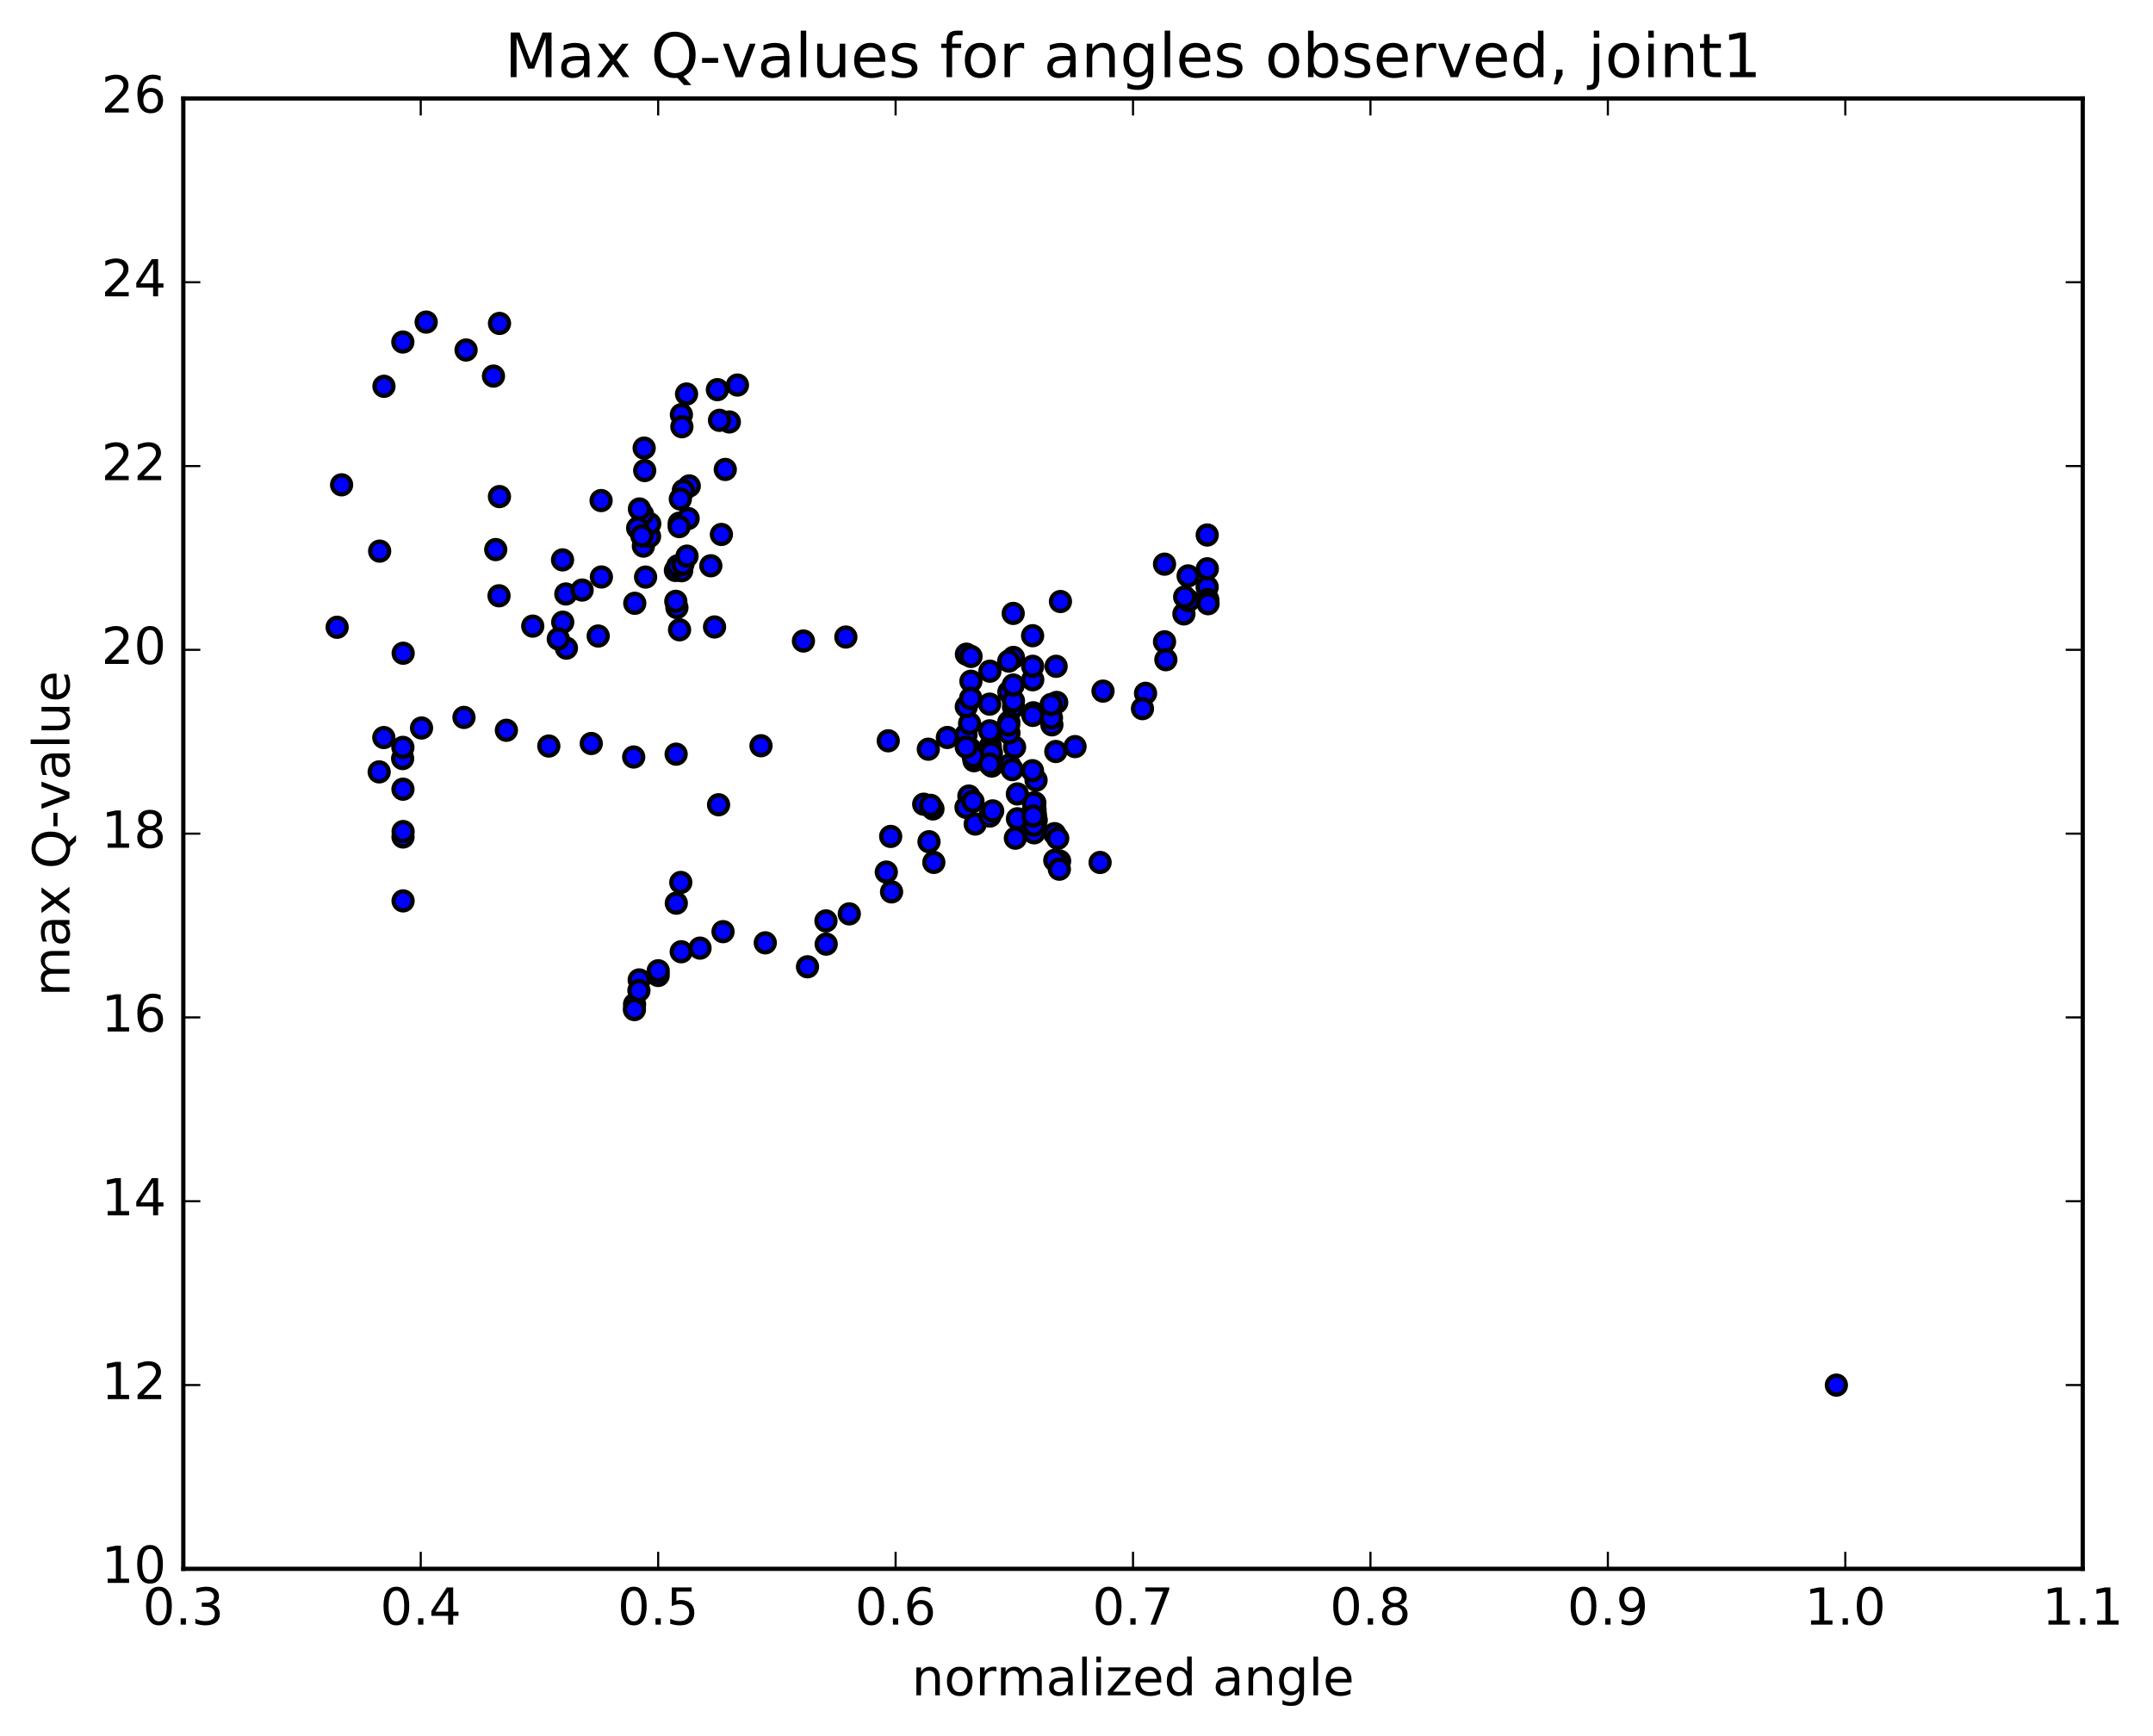 <?xml version="1.0" encoding="utf-8" standalone="no"?>
<!DOCTYPE svg PUBLIC "-//W3C//DTD SVG 1.1//EN"
  "http://www.w3.org/Graphics/SVG/1.1/DTD/svg11.dtd">
<!-- Created with matplotlib (http://matplotlib.org/) -->
<svg height="408pt" version="1.1" viewBox="0 0 506 408" width="506pt" xmlns="http://www.w3.org/2000/svg" xmlns:xlink="http://www.w3.org/1999/xlink">
 <defs>
  <style type="text/css">
*{stroke-linecap:butt;stroke-linejoin:round;stroke-miterlimit:100000;}
  </style>
 </defs>
 <g id="figure_1">
  <g id="patch_1">
   <path d="M 0 408.169 
L 506.226 408.169 
L 506.226 0 
L 0 0 
z
" style="fill:#ffffff;"/>
  </g>
  <g id="axes_1">
   <g id="patch_2">
    <path d="M 43.084 368.742 
L 489.484 368.742 
L 489.484 23.142 
L 43.084 23.142 
z
" style="fill:#ffffff;"/>
   </g>
   <g id="PathCollection_1">
    <defs>
     <path d="M 0 2.236 
C 0.593 2.236 1.162 2 1.581 1.581 
C 2 1.162 2.236 0.593 2.236 0 
C 2.236 -0.593 2 -1.162 1.581 -1.581 
C 1.162 -2 0.593 -2.236 0 -2.236 
C -0.593 -2.236 -1.162 -2 -1.581 -1.581 
C -2 -1.162 -2.236 -0.593 -2.236 0 
C -2.236 0.593 -2 1.162 -1.581 1.581 
C -1.162 2 -0.593 2.236 0 2.236 
z
" id="ma1357daba8" style="stroke:#000000;"/>
    </defs>
    <g clip-path="url(#p629a6ebf24)">
     <use style="fill:#0000ff;stroke:#000000;" x="431.59" xlink:href="#ma1357daba8" y="325.566"/>
     <use style="fill:#0000ff;stroke:#000000;" x="154.685" xlink:href="#ma1357daba8" y="229.276"/>
     <use style="fill:#0000ff;stroke:#000000;" x="154.693" xlink:href="#ma1357daba8" y="228.175"/>
     <use style="fill:#0000ff;stroke:#000000;" x="149.137" xlink:href="#ma1357daba8" y="236.067"/>
     <use style="fill:#0000ff;stroke:#000000;" x="150.226" xlink:href="#ma1357daba8" y="230.326"/>
     <use style="fill:#0000ff;stroke:#000000;" x="149.099" xlink:href="#ma1357daba8" y="237.299"/>
     <use style="fill:#0000ff;stroke:#000000;" x="150.158" xlink:href="#ma1357daba8" y="232.816"/>
     <use style="fill:#0000ff;stroke:#000000;" x="160.102" xlink:href="#ma1357daba8" y="223.702"/>
     <use style="fill:#0000ff;stroke:#000000;" x="164.52" xlink:href="#ma1357daba8" y="222.85"/>
     <use style="fill:#0000ff;stroke:#000000;" x="158.945" xlink:href="#ma1357daba8" y="212.286"/>
     <use style="fill:#0000ff;stroke:#000000;" x="159.998" xlink:href="#ma1357daba8" y="207.413"/>
     <use style="fill:#0000ff;stroke:#000000;" x="169.925" xlink:href="#ma1357daba8" y="218.978"/>
     <use style="fill:#0000ff;stroke:#000000;" x="179.856" xlink:href="#ma1357daba8" y="221.607"/>
     <use style="fill:#0000ff;stroke:#000000;" x="189.779" xlink:href="#ma1357daba8" y="227.238"/>
     <use style="fill:#0000ff;stroke:#000000;" x="194.173" xlink:href="#ma1357daba8" y="221.913"/>
     <use style="fill:#0000ff;stroke:#000000;" x="194.119" xlink:href="#ma1357daba8" y="216.457"/>
     <use style="fill:#0000ff;stroke:#000000;" x="199.602" xlink:href="#ma1357daba8" y="214.799"/>
     <use style="fill:#0000ff;stroke:#000000;" x="209.538" xlink:href="#ma1357daba8" y="209.633"/>
     <use style="fill:#0000ff;stroke:#000000;" x="219.467" xlink:href="#ma1357daba8" y="202.7"/>
     <use style="fill:#0000ff;stroke:#000000;" x="218.334" xlink:href="#ma1357daba8" y="197.844"/>
     <use style="fill:#0000ff;stroke:#000000;" x="208.301" xlink:href="#ma1357daba8" y="204.979"/>
     <use style="fill:#0000ff;stroke:#000000;" x="209.329" xlink:href="#ma1357daba8" y="196.597"/>
     <use style="fill:#0000ff;stroke:#000000;" x="219.264" xlink:href="#ma1357daba8" y="190.132"/>
     <use style="fill:#0000ff;stroke:#000000;" x="229.193" xlink:href="#ma1357daba8" y="193.683"/>
     <use style="fill:#0000ff;stroke:#000000;" x="239.126" xlink:href="#ma1357daba8" y="192.445"/>
     <use style="fill:#0000ff;stroke:#000000;" x="243.533" xlink:href="#ma1357daba8" y="192.766"/>
     <use style="fill:#0000ff;stroke:#000000;" x="249.029" xlink:href="#ma1357daba8" y="202.378"/>
     <use style="fill:#0000ff;stroke:#000000;" x="247.897" xlink:href="#ma1357daba8" y="202.213"/>
     <use style="fill:#0000ff;stroke:#000000;" x="248.969" xlink:href="#ma1357daba8" y="204.297"/>
     <use style="fill:#0000ff;stroke:#000000;" x="247.843" xlink:href="#ma1357daba8" y="195.944"/>
     <use style="fill:#0000ff;stroke:#000000;" x="243.353" xlink:href="#ma1357daba8" y="191.543"/>
     <use style="fill:#0000ff;stroke:#000000;" x="243.301" xlink:href="#ma1357daba8" y="193.511"/>
     <use style="fill:#0000ff;stroke:#000000;" x="243.266" xlink:href="#ma1357daba8" y="190.291"/>
     <use style="fill:#0000ff;stroke:#000000;" x="243.217" xlink:href="#ma1357daba8" y="188.714"/>
     <use style="fill:#0000ff;stroke:#000000;" x="243.165" xlink:href="#ma1357daba8" y="192.693"/>
     <use style="fill:#0000ff;stroke:#000000;" x="243.108" xlink:href="#ma1357daba8" y="192.546"/>
     <use style="fill:#0000ff;stroke:#000000;" x="243.048" xlink:href="#ma1357daba8" y="195.744"/>
     <use style="fill:#0000ff;stroke:#000000;" x="242.988" xlink:href="#ma1357daba8" y="193.953"/>
     <use style="fill:#0000ff;stroke:#000000;" x="242.928" xlink:href="#ma1357daba8" y="190.251"/>
     <use style="fill:#0000ff;stroke:#000000;" x="242.887" xlink:href="#ma1357daba8" y="188.745"/>
     <use style="fill:#0000ff;stroke:#000000;" x="242.83" xlink:href="#ma1357daba8" y="191.812"/>
     <use style="fill:#0000ff;stroke:#000000;" x="237.245" xlink:href="#ma1357daba8" y="179.812"/>
     <use style="fill:#0000ff;stroke:#000000;" x="232.746" xlink:href="#ma1357daba8" y="175.388"/>
     <use style="fill:#0000ff;stroke:#000000;" x="232.693" xlink:href="#ma1357daba8" y="176.478"/>
     <use style="fill:#0000ff;stroke:#000000;" x="232.636" xlink:href="#ma1357daba8" y="191.809"/>
     <use style="fill:#0000ff;stroke:#000000;" x="227.038" xlink:href="#ma1357daba8" y="172.717"/>
     <use style="fill:#0000ff;stroke:#000000;" x="228.067" xlink:href="#ma1357daba8" y="176.077"/>
     <use style="fill:#0000ff;stroke:#000000;" x="239.103" xlink:href="#ma1357daba8" y="186.611"/>
     <use style="fill:#0000ff;stroke:#000000;" x="243.496" xlink:href="#ma1357daba8" y="183.381"/>
     <use style="fill:#0000ff;stroke:#000000;" x="237.904" xlink:href="#ma1357daba8" y="180.904"/>
     <use style="fill:#0000ff;stroke:#000000;" x="227.873" xlink:href="#ma1357daba8" y="170.051"/>
     <use style="fill:#0000ff;stroke:#000000;" x="228.913" xlink:href="#ma1357daba8" y="178.799"/>
     <use style="fill:#0000ff;stroke:#000000;" x="233.303" xlink:href="#ma1357daba8" y="190.597"/>
     <use style="fill:#0000ff;stroke:#000000;" x="227.707" xlink:href="#ma1357daba8" y="187.108"/>
     <use style="fill:#0000ff;stroke:#000000;" x="228.732" xlink:href="#ma1357daba8" y="177.817"/>
     <use style="fill:#0000ff;stroke:#000000;" x="233.129" xlink:href="#ma1357daba8" y="179.771"/>
     <use style="fill:#0000ff;stroke:#000000;" x="233.079" xlink:href="#ma1357daba8" y="180.054"/>
     <use style="fill:#0000ff;stroke:#000000;" x="233.035" xlink:href="#ma1357daba8" y="179.885"/>
     <use style="fill:#0000ff;stroke:#000000;" x="232.994" xlink:href="#ma1357daba8" y="176.996"/>
     <use style="fill:#0000ff;stroke:#000000;" x="232.952" xlink:href="#ma1357daba8" y="171.986"/>
     <use style="fill:#0000ff;stroke:#000000;" x="238.446" xlink:href="#ma1357daba8" y="175.63"/>
     <use style="fill:#0000ff;stroke:#000000;" x="242.85" xlink:href="#ma1357daba8" y="167.535"/>
     <use style="fill:#0000ff;stroke:#000000;" x="248.346" xlink:href="#ma1357daba8" y="165.101"/>
     <use style="fill:#0000ff;stroke:#000000;" x="247.216" xlink:href="#ma1357daba8" y="170.368"/>
     <use style="fill:#0000ff;stroke:#000000;" x="242.742" xlink:href="#ma1357daba8" y="168.148"/>
     <use style="fill:#0000ff;stroke:#000000;" x="242.716" xlink:href="#ma1357daba8" y="159.771"/>
     <use style="fill:#0000ff;stroke:#000000;" x="242.698" xlink:href="#ma1357daba8" y="156.611"/>
     <use style="fill:#0000ff;stroke:#000000;" x="242.684" xlink:href="#ma1357daba8" y="149.42"/>
     <use style="fill:#0000ff;stroke:#000000;" x="248.213" xlink:href="#ma1357daba8" y="156.613"/>
     <use style="fill:#0000ff;stroke:#000000;" x="252.66" xlink:href="#ma1357daba8" y="175.483"/>
     <use style="fill:#0000ff;stroke:#000000;" x="247.119" xlink:href="#ma1357daba8" y="168.758"/>
     <use style="fill:#0000ff;stroke:#000000;" x="237.124" xlink:href="#ma1357daba8" y="172.27"/>
     <use style="fill:#0000ff;stroke:#000000;" x="227.131" xlink:href="#ma1357daba8" y="153.762"/>
     <use style="fill:#0000ff;stroke:#000000;" x="228.213" xlink:href="#ma1357daba8" y="154.288"/>
     <use style="fill:#0000ff;stroke:#000000;" x="238.201" xlink:href="#ma1357daba8" y="166.203"/>
     <use style="fill:#0000ff;stroke:#000000;" x="242.652" xlink:href="#ma1357daba8" y="181.146"/>
     <use style="fill:#0000ff;stroke:#000000;" x="237.11" xlink:href="#ma1357daba8" y="162.654"/>
     <use style="fill:#0000ff;stroke:#000000;" x="232.647" xlink:href="#ma1357daba8" y="157.757"/>
     <use style="fill:#0000ff;stroke:#000000;" x="238.182" xlink:href="#ma1357daba8" y="164.759"/>
     <use style="fill:#0000ff;stroke:#000000;" x="237.093" xlink:href="#ma1357daba8" y="169.713"/>
     <use style="fill:#0000ff;stroke:#000000;" x="227.102" xlink:href="#ma1357daba8" y="166.09"/>
     <use style="fill:#0000ff;stroke:#000000;" x="222.652" xlink:href="#ma1357daba8" y="173.341"/>
     <use style="fill:#0000ff;stroke:#000000;" x="228.186" xlink:href="#ma1357daba8" y="160.118"/>
     <use style="fill:#0000ff;stroke:#000000;" x="238.178" xlink:href="#ma1357daba8" y="154.524"/>
     <use style="fill:#0000ff;stroke:#000000;" x="237.082" xlink:href="#ma1357daba8" y="155.387"/>
     <use style="fill:#0000ff;stroke:#000000;" x="227.087" xlink:href="#ma1357daba8" y="175.592"/>
     <use style="fill:#0000ff;stroke:#000000;" x="217.09" xlink:href="#ma1357daba8" y="189.024"/>
     <use style="fill:#0000ff;stroke:#000000;" x="218.173" xlink:href="#ma1357daba8" y="176.094"/>
     <use style="fill:#0000ff;stroke:#000000;" x="228.163" xlink:href="#ma1357daba8" y="164.158"/>
     <use style="fill:#0000ff;stroke:#000000;" x="238.145" xlink:href="#ma1357daba8" y="161.009"/>
     <use style="fill:#0000ff;stroke:#000000;" x="248.141" xlink:href="#ma1357daba8" y="176.637"/>
     <use style="fill:#0000ff;stroke:#000000;" x="247.045" xlink:href="#ma1357daba8" y="165.578"/>
     <use style="fill:#0000ff;stroke:#000000;" x="237.048" xlink:href="#ma1357daba8" y="170.414"/>
     <use style="fill:#0000ff;stroke:#000000;" x="232.591" xlink:href="#ma1357daba8" y="165.504"/>
     <use style="fill:#0000ff;stroke:#000000;" x="232.585" xlink:href="#ma1357daba8" y="171.778"/>
     <use style="fill:#0000ff;stroke:#000000;" x="232.583" xlink:href="#ma1357daba8" y="179.567"/>
     <use style="fill:#0000ff;stroke:#000000;" x="227.037" xlink:href="#ma1357daba8" y="189.761"/>
     <use style="fill:#0000ff;stroke:#000000;" x="228.129" xlink:href="#ma1357daba8" y="164.156"/>
     <use style="fill:#0000ff;stroke:#000000;" x="238.125" xlink:href="#ma1357daba8" y="144.18"/>
     <use style="fill:#0000ff;stroke:#000000;" x="249.229" xlink:href="#ma1357daba8" y="141.385"/>
     <use style="fill:#0000ff;stroke:#000000;" x="259.231" xlink:href="#ma1357daba8" y="162.444"/>
     <use style="fill:#0000ff;stroke:#000000;" x="269.226" xlink:href="#ma1357daba8" y="162.958"/>
     <use style="fill:#0000ff;stroke:#000000;" x="273.691" xlink:href="#ma1357daba8" y="150.851"/>
     <use style="fill:#0000ff;stroke:#000000;" x="273.691" xlink:href="#ma1357daba8" y="132.604"/>
     <use style="fill:#0000ff;stroke:#000000;" x="279.236" xlink:href="#ma1357daba8" y="135.362"/>
     <use style="fill:#0000ff;stroke:#000000;" x="283.705" xlink:href="#ma1357daba8" y="137.978"/>
     <use style="fill:#0000ff;stroke:#000000;" x="283.721" xlink:href="#ma1357daba8" y="125.751"/>
     <use style="fill:#0000ff;stroke:#000000;" x="283.744" xlink:href="#ma1357daba8" y="133.694"/>
     <use style="fill:#0000ff;stroke:#000000;" x="278.24" xlink:href="#ma1357daba8" y="144.296"/>
     <use style="fill:#0000ff;stroke:#000000;" x="279.353" xlink:href="#ma1357daba8" y="141.163"/>
     <use style="fill:#0000ff;stroke:#000000;" x="283.846" xlink:href="#ma1357daba8" y="140.919"/>
     <use style="fill:#0000ff;stroke:#000000;" x="283.879" xlink:href="#ma1357daba8" y="141.596"/>
     <use style="fill:#0000ff;stroke:#000000;" x="283.917" xlink:href="#ma1357daba8" y="141.894"/>
     <use style="fill:#0000ff;stroke:#000000;" x="278.422" xlink:href="#ma1357daba8" y="140.311"/>
     <use style="fill:#0000ff;stroke:#000000;" x="274.003" xlink:href="#ma1357daba8" y="155.058"/>
     <use style="fill:#0000ff;stroke:#000000;" x="268.507" xlink:href="#ma1357daba8" y="166.561"/>
     <use style="fill:#0000ff;stroke:#000000;" x="258.546" xlink:href="#ma1357daba8" y="202.718"/>
     <use style="fill:#0000ff;stroke:#000000;" x="248.589" xlink:href="#ma1357daba8" y="197.052"/>
     <use style="fill:#0000ff;stroke:#000000;" x="238.635" xlink:href="#ma1357daba8" y="197.004"/>
     <use style="fill:#0000ff;stroke:#000000;" x="228.675" xlink:href="#ma1357daba8" y="188.356"/>
     <use style="fill:#0000ff;stroke:#000000;" x="218.721" xlink:href="#ma1357daba8" y="189.297"/>
     <use style="fill:#0000ff;stroke:#000000;" x="208.758" xlink:href="#ma1357daba8" y="174.119"/>
     <use style="fill:#0000ff;stroke:#000000;" x="198.793" xlink:href="#ma1357daba8" y="149.731"/>
     <use style="fill:#0000ff;stroke:#000000;" x="188.825" xlink:href="#ma1357daba8" y="150.666"/>
     <use style="fill:#0000ff;stroke:#000000;" x="178.852" xlink:href="#ma1357daba8" y="175.283"/>
     <use style="fill:#0000ff;stroke:#000000;" x="168.879" xlink:href="#ma1357daba8" y="189.153"/>
     <use style="fill:#0000ff;stroke:#000000;" x="158.905" xlink:href="#ma1357daba8" y="177.263"/>
     <use style="fill:#0000ff;stroke:#000000;" x="148.932" xlink:href="#ma1357daba8" y="177.929"/>
     <use style="fill:#0000ff;stroke:#000000;" x="138.958" xlink:href="#ma1357daba8" y="174.755"/>
     <use style="fill:#0000ff;stroke:#000000;" x="128.982" xlink:href="#ma1357daba8" y="175.354"/>
     <use style="fill:#0000ff;stroke:#000000;" x="119.013" xlink:href="#ma1357daba8" y="171.649"/>
     <use style="fill:#0000ff;stroke:#000000;" x="109.046" xlink:href="#ma1357daba8" y="168.624"/>
     <use style="fill:#0000ff;stroke:#000000;" x="99.07" xlink:href="#ma1357daba8" y="171.111"/>
     <use style="fill:#0000ff;stroke:#000000;" x="94.628" xlink:href="#ma1357daba8" y="178.295"/>
     <use style="fill:#0000ff;stroke:#000000;" x="89.117" xlink:href="#ma1357daba8" y="181.428"/>
     <use style="fill:#0000ff;stroke:#000000;" x="90.208" xlink:href="#ma1357daba8" y="173.359"/>
     <use style="fill:#0000ff;stroke:#000000;" x="94.685" xlink:href="#ma1357daba8" y="175.67"/>
     <use style="fill:#0000ff;stroke:#000000;" x="94.704" xlink:href="#ma1357daba8" y="185.496"/>
     <use style="fill:#0000ff;stroke:#000000;" x="94.718" xlink:href="#ma1357daba8" y="196.726"/>
     <use style="fill:#0000ff;stroke:#000000;" x="94.732" xlink:href="#ma1357daba8" y="211.749"/>
     <use style="fill:#0000ff;stroke:#000000;" x="94.742" xlink:href="#ma1357daba8" y="195.456"/>
     <use style="fill:#0000ff;stroke:#000000;" x="94.753" xlink:href="#ma1357daba8" y="153.538"/>
     <use style="fill:#0000ff;stroke:#000000;" x="89.226" xlink:href="#ma1357daba8" y="129.539"/>
     <use style="fill:#0000ff;stroke:#000000;" x="79.234" xlink:href="#ma1357daba8" y="147.436"/>
     <use style="fill:#0000ff;stroke:#000000;" x="80.282" xlink:href="#ma1357daba8" y="113.953"/>
     <use style="fill:#0000ff;stroke:#000000;" x="90.241" xlink:href="#ma1357daba8" y="90.798"/>
     <use style="fill:#0000ff;stroke:#000000;" x="94.677" xlink:href="#ma1357daba8" y="80.391"/>
     <use style="fill:#0000ff;stroke:#000000;" x="100.162" xlink:href="#ma1357daba8" y="75.706"/>
     <use style="fill:#0000ff;stroke:#000000;" x="109.538" xlink:href="#ma1357daba8" y="82.268"/>
     <use style="fill:#0000ff;stroke:#000000;" x="117.393" xlink:href="#ma1357daba8" y="76.019"/>
     <use style="fill:#0000ff;stroke:#000000;" x="115.977" xlink:href="#ma1357daba8" y="88.398"/>
     <use style="fill:#0000ff;stroke:#000000;" x="117.38" xlink:href="#ma1357daba8" y="116.721"/>
     <use style="fill:#0000ff;stroke:#000000;" x="116.507" xlink:href="#ma1357daba8" y="129.175"/>
     <use style="fill:#0000ff;stroke:#000000;" x="117.283" xlink:href="#ma1357daba8" y="140.035"/>
     <use style="fill:#0000ff;stroke:#000000;" x="125.208" xlink:href="#ma1357daba8" y="147.168"/>
     <use style="fill:#0000ff;stroke:#000000;" x="132.984" xlink:href="#ma1357daba8" y="139.615"/>
     <use style="fill:#0000ff;stroke:#000000;" x="132.254" xlink:href="#ma1357daba8" y="146.243"/>
     <use style="fill:#0000ff;stroke:#000000;" x="133.116" xlink:href="#ma1357daba8" y="152.339"/>
     <use style="fill:#0000ff;stroke:#000000;" x="140.588" xlink:href="#ma1357daba8" y="149.493"/>
     <use style="fill:#0000ff;stroke:#000000;" x="149.185" xlink:href="#ma1357daba8" y="141.799"/>
     <use style="fill:#0000ff;stroke:#000000;" x="159.085" xlink:href="#ma1357daba8" y="142.811"/>
     <use style="fill:#0000ff;stroke:#000000;" x="158.83" xlink:href="#ma1357daba8" y="141.339"/>
     <use style="fill:#0000ff;stroke:#000000;" x="159.708" xlink:href="#ma1357daba8" y="148.029"/>
     <use style="fill:#0000ff;stroke:#000000;" x="167.934" xlink:href="#ma1357daba8" y="147.365"/>
     <use style="fill:#0000ff;stroke:#000000;" x="167.059" xlink:href="#ma1357daba8" y="132.982"/>
     <use style="fill:#0000ff;stroke:#000000;" x="158.736" xlink:href="#ma1357daba8" y="134.078"/>
     <use style="fill:#0000ff;stroke:#000000;" x="160.201" xlink:href="#ma1357daba8" y="134.143"/>
     <use style="fill:#0000ff;stroke:#000000;" x="159.283" xlink:href="#ma1357daba8" y="132.993"/>
     <use style="fill:#0000ff;stroke:#000000;" x="160.504" xlink:href="#ma1357daba8" y="132.603"/>
     <use style="fill:#0000ff;stroke:#000000;" x="159.64" xlink:href="#ma1357daba8" y="122.969"/>
     <use style="fill:#0000ff;stroke:#000000;" x="151.212" xlink:href="#ma1357daba8" y="128.358"/>
     <use style="fill:#0000ff;stroke:#000000;" x="152.654" xlink:href="#ma1357daba8" y="126.072"/>
     <use style="fill:#0000ff;stroke:#000000;" x="161.992" xlink:href="#ma1357daba8" y="114.215"/>
     <use style="fill:#0000ff;stroke:#000000;" x="171.411" xlink:href="#ma1357daba8" y="99.177"/>
     <use style="fill:#0000ff;stroke:#000000;" x="170.455" xlink:href="#ma1357daba8" y="110.341"/>
     <use style="fill:#0000ff;stroke:#000000;" x="161.462" xlink:href="#ma1357daba8" y="130.714"/>
     <use style="fill:#0000ff;stroke:#000000;" x="151.728" xlink:href="#ma1357daba8" y="135.638"/>
     <use style="fill:#0000ff;stroke:#000000;" x="152.704" xlink:href="#ma1357daba8" y="123.1"/>
     <use style="fill:#0000ff;stroke:#000000;" x="161.722" xlink:href="#ma1357daba8" y="121.879"/>
     <use style="fill:#0000ff;stroke:#000000;" x="160.594" xlink:href="#ma1357daba8" y="115.299"/>
     <use style="fill:#0000ff;stroke:#000000;" x="150.997" xlink:href="#ma1357daba8" y="120.885"/>
     <use style="fill:#0000ff;stroke:#000000;" x="151.516" xlink:href="#ma1357daba8" y="110.601"/>
     <use style="fill:#0000ff;stroke:#000000;" x="149.866" xlink:href="#ma1357daba8" y="124.117"/>
     <use style="fill:#0000ff;stroke:#000000;" x="150.854" xlink:href="#ma1357daba8" y="125.962"/>
     <use style="fill:#0000ff;stroke:#000000;" x="159.893" xlink:href="#ma1357daba8" y="117.29"/>
     <use style="fill:#0000ff;stroke:#000000;" x="169.1" xlink:href="#ma1357daba8" y="98.794"/>
     <use style="fill:#0000ff;stroke:#000000;" x="173.314" xlink:href="#ma1357daba8" y="90.501"/>
     <use style="fill:#0000ff;stroke:#000000;" x="168.604" xlink:href="#ma1357daba8" y="91.586"/>
     <use style="fill:#0000ff;stroke:#000000;" x="160.143" xlink:href="#ma1357daba8" y="97.457"/>
     <use style="fill:#0000ff;stroke:#000000;" x="161.353" xlink:href="#ma1357daba8" y="92.615"/>
     <use style="fill:#0000ff;stroke:#000000;" x="160.26" xlink:href="#ma1357daba8" y="100.294"/>
     <use style="fill:#0000ff;stroke:#000000;" x="151.391" xlink:href="#ma1357daba8" y="105.322"/>
     <use style="fill:#0000ff;stroke:#000000;" x="141.342" xlink:href="#ma1357daba8" y="135.616"/>
     <use style="fill:#0000ff;stroke:#000000;" x="136.814" xlink:href="#ma1357daba8" y="138.688"/>
     <use style="fill:#0000ff;stroke:#000000;" x="131.209" xlink:href="#ma1357daba8" y="150.174"/>
     <use style="fill:#0000ff;stroke:#000000;" x="132.209" xlink:href="#ma1357daba8" y="131.599"/>
     <use style="fill:#0000ff;stroke:#000000;" x="141.271" xlink:href="#ma1357daba8" y="117.654"/>
     <use style="fill:#0000ff;stroke:#000000;" x="150.278" xlink:href="#ma1357daba8" y="119.63"/>
     <use style="fill:#0000ff;stroke:#000000;" x="159.628" xlink:href="#ma1357daba8" y="123.77"/>
     <use style="fill:#0000ff;stroke:#000000;" x="169.543" xlink:href="#ma1357daba8" y="125.62"/>
    </g>
   </g>
   <g id="patch_3">
    <path d="M 489.484 368.742 
L 489.484 23.142 
" style="fill:none;stroke:#000000;stroke-linecap:square;stroke-linejoin:miter;"/>
   </g>
   <g id="patch_4">
    <path d="M 43.084 368.742 
L 43.084 23.142 
" style="fill:none;stroke:#000000;stroke-linecap:square;stroke-linejoin:miter;"/>
   </g>
   <g id="patch_5">
    <path d="M 43.084 368.742 
L 489.484 368.742 
" style="fill:none;stroke:#000000;stroke-linecap:square;stroke-linejoin:miter;"/>
   </g>
   <g id="patch_6">
    <path d="M 43.084 23.142 
L 489.484 23.142 
" style="fill:none;stroke:#000000;stroke-linecap:square;stroke-linejoin:miter;"/>
   </g>
   <g id="matplotlib.axis_1">
    <g id="xtick_1">
     <g id="line2d_1">
      <defs>
       <path d="M 0 0 
L 0 -4 
" id="m1e41968841" style="stroke:#000000;stroke-width:0.5;"/>
      </defs>
      <g>
       <use style="stroke:#000000;stroke-width:0.5;" x="43.084" xlink:href="#m1e41968841" y="368.742"/>
      </g>
     </g>
     <g id="line2d_2">
      <defs>
       <path d="M 0 0 
L 0 4 
" id="mb5c44918c2" style="stroke:#000000;stroke-width:0.5;"/>
      </defs>
      <g>
       <use style="stroke:#000000;stroke-width:0.5;" x="43.084" xlink:href="#mb5c44918c2" y="23.142"/>
      </g>
     </g>
     <g id="text_1">
      <!-- 0.3 -->
      <defs>
       <path d="M 10.688 12.406 
L 21 12.406 
L 21 0 
L 10.688 0 
z
" id="BitstreamVeraSans-Roman-2e"/>
       <path d="M 31.781 66.406 
Q 24.172 66.406 20.328 58.906 
Q 16.5 51.422 16.5 36.375 
Q 16.5 21.391 20.328 13.891 
Q 24.172 6.391 31.781 6.391 
Q 39.453 6.391 43.281 13.891 
Q 47.125 21.391 47.125 36.375 
Q 47.125 51.422 43.281 58.906 
Q 39.453 66.406 31.781 66.406 
M 31.781 74.219 
Q 44.047 74.219 50.516 64.516 
Q 56.984 54.828 56.984 36.375 
Q 56.984 17.969 50.516 8.266 
Q 44.047 -1.422 31.781 -1.422 
Q 19.531 -1.422 13.062 8.266 
Q 6.594 17.969 6.594 36.375 
Q 6.594 54.828 13.062 64.516 
Q 19.531 74.219 31.781 74.219 
" id="BitstreamVeraSans-Roman-30"/>
       <path d="M 40.578 39.312 
Q 47.656 37.797 51.625 33 
Q 55.609 28.219 55.609 21.188 
Q 55.609 10.406 48.188 4.484 
Q 40.766 -1.422 27.094 -1.422 
Q 22.516 -1.422 17.656 -0.516 
Q 12.797 0.391 7.625 2.203 
L 7.625 11.719 
Q 11.719 9.328 16.594 8.109 
Q 21.484 6.891 26.812 6.891 
Q 36.078 6.891 40.938 10.547 
Q 45.797 14.203 45.797 21.188 
Q 45.797 27.641 41.281 31.266 
Q 36.766 34.906 28.719 34.906 
L 20.219 34.906 
L 20.219 43.016 
L 29.109 43.016 
Q 36.375 43.016 40.234 45.922 
Q 44.094 48.828 44.094 54.297 
Q 44.094 59.906 40.109 62.906 
Q 36.141 65.922 28.719 65.922 
Q 24.656 65.922 20.016 65.031 
Q 15.375 64.156 9.812 62.312 
L 9.812 71.094 
Q 15.438 72.656 20.344 73.438 
Q 25.25 74.219 29.594 74.219 
Q 40.828 74.219 47.359 69.109 
Q 53.906 64.016 53.906 55.328 
Q 53.906 49.266 50.438 45.094 
Q 46.969 40.922 40.578 39.312 
" id="BitstreamVeraSans-Roman-33"/>
      </defs>
      <g transform="translate(33.542 381.86)scale(0.12 -0.12)">
       <use xlink:href="#BitstreamVeraSans-Roman-30"/>
       <use x="63.623" xlink:href="#BitstreamVeraSans-Roman-2e"/>
       <use x="95.41" xlink:href="#BitstreamVeraSans-Roman-33"/>
      </g>
     </g>
    </g>
    <g id="xtick_2">
     <g id="line2d_3">
      <g>
       <use style="stroke:#000000;stroke-width:0.5;" x="98.884" xlink:href="#m1e41968841" y="368.742"/>
      </g>
     </g>
     <g id="line2d_4">
      <g>
       <use style="stroke:#000000;stroke-width:0.5;" x="98.884" xlink:href="#mb5c44918c2" y="23.142"/>
      </g>
     </g>
     <g id="text_2">
      <!-- 0.4 -->
      <defs>
       <path d="M 37.797 64.312 
L 12.891 25.391 
L 37.797 25.391 
z
M 35.203 72.906 
L 47.609 72.906 
L 47.609 25.391 
L 58.016 25.391 
L 58.016 17.188 
L 47.609 17.188 
L 47.609 0 
L 37.797 0 
L 37.797 17.188 
L 4.891 17.188 
L 4.891 26.703 
z
" id="BitstreamVeraSans-Roman-34"/>
      </defs>
      <g transform="translate(89.342 381.86)scale(0.12 -0.12)">
       <use xlink:href="#BitstreamVeraSans-Roman-30"/>
       <use x="63.623" xlink:href="#BitstreamVeraSans-Roman-2e"/>
       <use x="95.41" xlink:href="#BitstreamVeraSans-Roman-34"/>
      </g>
     </g>
    </g>
    <g id="xtick_3">
     <g id="line2d_5">
      <g>
       <use style="stroke:#000000;stroke-width:0.5;" x="154.684" xlink:href="#m1e41968841" y="368.742"/>
      </g>
     </g>
     <g id="line2d_6">
      <g>
       <use style="stroke:#000000;stroke-width:0.5;" x="154.684" xlink:href="#mb5c44918c2" y="23.142"/>
      </g>
     </g>
     <g id="text_3">
      <!-- 0.5 -->
      <defs>
       <path d="M 10.797 72.906 
L 49.516 72.906 
L 49.516 64.594 
L 19.828 64.594 
L 19.828 46.734 
Q 21.969 47.469 24.109 47.828 
Q 26.266 48.188 28.422 48.188 
Q 40.625 48.188 47.75 41.5 
Q 54.891 34.812 54.891 23.391 
Q 54.891 11.625 47.562 5.094 
Q 40.234 -1.422 26.906 -1.422 
Q 22.312 -1.422 17.547 -0.641 
Q 12.797 0.141 7.719 1.703 
L 7.719 11.625 
Q 12.109 9.234 16.797 8.062 
Q 21.484 6.891 26.703 6.891 
Q 35.156 6.891 40.078 11.328 
Q 45.016 15.766 45.016 23.391 
Q 45.016 31 40.078 35.438 
Q 35.156 39.891 26.703 39.891 
Q 22.75 39.891 18.812 39.016 
Q 14.891 38.141 10.797 36.281 
z
" id="BitstreamVeraSans-Roman-35"/>
      </defs>
      <g transform="translate(145.142 381.86)scale(0.12 -0.12)">
       <use xlink:href="#BitstreamVeraSans-Roman-30"/>
       <use x="63.623" xlink:href="#BitstreamVeraSans-Roman-2e"/>
       <use x="95.41" xlink:href="#BitstreamVeraSans-Roman-35"/>
      </g>
     </g>
    </g>
    <g id="xtick_4">
     <g id="line2d_7">
      <g>
       <use style="stroke:#000000;stroke-width:0.5;" x="210.484" xlink:href="#m1e41968841" y="368.742"/>
      </g>
     </g>
     <g id="line2d_8">
      <g>
       <use style="stroke:#000000;stroke-width:0.5;" x="210.484" xlink:href="#mb5c44918c2" y="23.142"/>
      </g>
     </g>
     <g id="text_4">
      <!-- 0.6 -->
      <defs>
       <path d="M 33.016 40.375 
Q 26.375 40.375 22.484 35.828 
Q 18.609 31.297 18.609 23.391 
Q 18.609 15.531 22.484 10.953 
Q 26.375 6.391 33.016 6.391 
Q 39.656 6.391 43.531 10.953 
Q 47.406 15.531 47.406 23.391 
Q 47.406 31.297 43.531 35.828 
Q 39.656 40.375 33.016 40.375 
M 52.594 71.297 
L 52.594 62.312 
Q 48.875 64.062 45.094 64.984 
Q 41.312 65.922 37.594 65.922 
Q 27.828 65.922 22.672 59.328 
Q 17.531 52.734 16.797 39.406 
Q 19.672 43.656 24.016 45.922 
Q 28.375 48.188 33.594 48.188 
Q 44.578 48.188 50.953 41.516 
Q 57.328 34.859 57.328 23.391 
Q 57.328 12.156 50.688 5.359 
Q 44.047 -1.422 33.016 -1.422 
Q 20.359 -1.422 13.672 8.266 
Q 6.984 17.969 6.984 36.375 
Q 6.984 53.656 15.188 63.938 
Q 23.391 74.219 37.203 74.219 
Q 40.922 74.219 44.703 73.484 
Q 48.484 72.75 52.594 71.297 
" id="BitstreamVeraSans-Roman-36"/>
      </defs>
      <g transform="translate(200.942 381.86)scale(0.12 -0.12)">
       <use xlink:href="#BitstreamVeraSans-Roman-30"/>
       <use x="63.623" xlink:href="#BitstreamVeraSans-Roman-2e"/>
       <use x="95.41" xlink:href="#BitstreamVeraSans-Roman-36"/>
      </g>
     </g>
    </g>
    <g id="xtick_5">
     <g id="line2d_9">
      <g>
       <use style="stroke:#000000;stroke-width:0.5;" x="266.284" xlink:href="#m1e41968841" y="368.742"/>
      </g>
     </g>
     <g id="line2d_10">
      <g>
       <use style="stroke:#000000;stroke-width:0.5;" x="266.284" xlink:href="#mb5c44918c2" y="23.142"/>
      </g>
     </g>
     <g id="text_5">
      <!-- 0.7 -->
      <defs>
       <path d="M 8.203 72.906 
L 55.078 72.906 
L 55.078 68.703 
L 28.609 0 
L 18.312 0 
L 43.219 64.594 
L 8.203 64.594 
z
" id="BitstreamVeraSans-Roman-37"/>
      </defs>
      <g transform="translate(256.742 381.86)scale(0.12 -0.12)">
       <use xlink:href="#BitstreamVeraSans-Roman-30"/>
       <use x="63.623" xlink:href="#BitstreamVeraSans-Roman-2e"/>
       <use x="95.41" xlink:href="#BitstreamVeraSans-Roman-37"/>
      </g>
     </g>
    </g>
    <g id="xtick_6">
     <g id="line2d_11">
      <g>
       <use style="stroke:#000000;stroke-width:0.5;" x="322.084" xlink:href="#m1e41968841" y="368.742"/>
      </g>
     </g>
     <g id="line2d_12">
      <g>
       <use style="stroke:#000000;stroke-width:0.5;" x="322.084" xlink:href="#mb5c44918c2" y="23.142"/>
      </g>
     </g>
     <g id="text_6">
      <!-- 0.8 -->
      <defs>
       <path d="M 31.781 34.625 
Q 24.75 34.625 20.719 30.859 
Q 16.703 27.094 16.703 20.516 
Q 16.703 13.922 20.719 10.156 
Q 24.75 6.391 31.781 6.391 
Q 38.812 6.391 42.859 10.172 
Q 46.922 13.969 46.922 20.516 
Q 46.922 27.094 42.891 30.859 
Q 38.875 34.625 31.781 34.625 
M 21.922 38.812 
Q 15.578 40.375 12.031 44.719 
Q 8.5 49.078 8.5 55.328 
Q 8.5 64.062 14.719 69.141 
Q 20.953 74.219 31.781 74.219 
Q 42.672 74.219 48.875 69.141 
Q 55.078 64.062 55.078 55.328 
Q 55.078 49.078 51.531 44.719 
Q 48 40.375 41.703 38.812 
Q 48.828 37.156 52.797 32.312 
Q 56.781 27.484 56.781 20.516 
Q 56.781 9.906 50.312 4.234 
Q 43.844 -1.422 31.781 -1.422 
Q 19.734 -1.422 13.25 4.234 
Q 6.781 9.906 6.781 20.516 
Q 6.781 27.484 10.781 32.312 
Q 14.797 37.156 21.922 38.812 
M 18.312 54.391 
Q 18.312 48.734 21.844 45.562 
Q 25.391 42.391 31.781 42.391 
Q 38.141 42.391 41.719 45.562 
Q 45.312 48.734 45.312 54.391 
Q 45.312 60.062 41.719 63.234 
Q 38.141 66.406 31.781 66.406 
Q 25.391 66.406 21.844 63.234 
Q 18.312 60.062 18.312 54.391 
" id="BitstreamVeraSans-Roman-38"/>
      </defs>
      <g transform="translate(312.542 381.86)scale(0.12 -0.12)">
       <use xlink:href="#BitstreamVeraSans-Roman-30"/>
       <use x="63.623" xlink:href="#BitstreamVeraSans-Roman-2e"/>
       <use x="95.41" xlink:href="#BitstreamVeraSans-Roman-38"/>
      </g>
     </g>
    </g>
    <g id="xtick_7">
     <g id="line2d_13">
      <g>
       <use style="stroke:#000000;stroke-width:0.5;" x="377.884" xlink:href="#m1e41968841" y="368.742"/>
      </g>
     </g>
     <g id="line2d_14">
      <g>
       <use style="stroke:#000000;stroke-width:0.5;" x="377.884" xlink:href="#mb5c44918c2" y="23.142"/>
      </g>
     </g>
     <g id="text_7">
      <!-- 0.9 -->
      <defs>
       <path d="M 10.984 1.516 
L 10.984 10.5 
Q 14.703 8.734 18.5 7.812 
Q 22.312 6.891 25.984 6.891 
Q 35.75 6.891 40.891 13.453 
Q 46.047 20.016 46.781 33.406 
Q 43.953 29.203 39.594 26.953 
Q 35.25 24.703 29.984 24.703 
Q 19.047 24.703 12.672 31.312 
Q 6.297 37.938 6.297 49.422 
Q 6.297 60.641 12.938 67.422 
Q 19.578 74.219 30.609 74.219 
Q 43.266 74.219 49.922 64.516 
Q 56.594 54.828 56.594 36.375 
Q 56.594 19.141 48.406 8.859 
Q 40.234 -1.422 26.422 -1.422 
Q 22.703 -1.422 18.891 -0.688 
Q 15.094 0.047 10.984 1.516 
M 30.609 32.422 
Q 37.25 32.422 41.125 36.953 
Q 45.016 41.5 45.016 49.422 
Q 45.016 57.281 41.125 61.844 
Q 37.25 66.406 30.609 66.406 
Q 23.969 66.406 20.094 61.844 
Q 16.219 57.281 16.219 49.422 
Q 16.219 41.5 20.094 36.953 
Q 23.969 32.422 30.609 32.422 
" id="BitstreamVeraSans-Roman-39"/>
      </defs>
      <g transform="translate(368.342 381.86)scale(0.12 -0.12)">
       <use xlink:href="#BitstreamVeraSans-Roman-30"/>
       <use x="63.623" xlink:href="#BitstreamVeraSans-Roman-2e"/>
       <use x="95.41" xlink:href="#BitstreamVeraSans-Roman-39"/>
      </g>
     </g>
    </g>
    <g id="xtick_8">
     <g id="line2d_15">
      <g>
       <use style="stroke:#000000;stroke-width:0.5;" x="433.684" xlink:href="#m1e41968841" y="368.742"/>
      </g>
     </g>
     <g id="line2d_16">
      <g>
       <use style="stroke:#000000;stroke-width:0.5;" x="433.684" xlink:href="#mb5c44918c2" y="23.142"/>
      </g>
     </g>
     <g id="text_8">
      <!-- 1.0 -->
      <defs>
       <path d="M 12.406 8.297 
L 28.516 8.297 
L 28.516 63.922 
L 10.984 60.406 
L 10.984 69.391 
L 28.422 72.906 
L 38.281 72.906 
L 38.281 8.297 
L 54.391 8.297 
L 54.391 0 
L 12.406 0 
z
" id="BitstreamVeraSans-Roman-31"/>
      </defs>
      <g transform="translate(424.142 381.86)scale(0.12 -0.12)">
       <use xlink:href="#BitstreamVeraSans-Roman-31"/>
       <use x="63.623" xlink:href="#BitstreamVeraSans-Roman-2e"/>
       <use x="95.41" xlink:href="#BitstreamVeraSans-Roman-30"/>
      </g>
     </g>
    </g>
    <g id="xtick_9">
     <g id="line2d_17">
      <g>
       <use style="stroke:#000000;stroke-width:0.5;" x="489.484" xlink:href="#m1e41968841" y="368.742"/>
      </g>
     </g>
     <g id="line2d_18">
      <g>
       <use style="stroke:#000000;stroke-width:0.5;" x="489.484" xlink:href="#mb5c44918c2" y="23.142"/>
      </g>
     </g>
     <g id="text_9">
      <!-- 1.1 -->
      <g transform="translate(479.942 381.86)scale(0.12 -0.12)">
       <use xlink:href="#BitstreamVeraSans-Roman-31"/>
       <use x="63.623" xlink:href="#BitstreamVeraSans-Roman-2e"/>
       <use x="95.41" xlink:href="#BitstreamVeraSans-Roman-31"/>
      </g>
     </g>
    </g>
    <g id="text_10">
     <!-- normalized angle -->
     <defs>
      <path d="M 45.406 46.391 
L 45.406 75.984 
L 54.391 75.984 
L 54.391 0 
L 45.406 0 
L 45.406 8.203 
Q 42.578 3.328 38.25 0.953 
Q 33.938 -1.422 27.875 -1.422 
Q 17.969 -1.422 11.734 6.484 
Q 5.516 14.406 5.516 27.297 
Q 5.516 40.188 11.734 48.094 
Q 17.969 56 27.875 56 
Q 33.938 56 38.25 53.625 
Q 42.578 51.266 45.406 46.391 
M 14.797 27.297 
Q 14.797 17.391 18.875 11.75 
Q 22.953 6.109 30.078 6.109 
Q 37.203 6.109 41.297 11.75 
Q 45.406 17.391 45.406 27.297 
Q 45.406 37.203 41.297 42.844 
Q 37.203 48.484 30.078 48.484 
Q 22.953 48.484 18.875 42.844 
Q 14.797 37.203 14.797 27.297 
" id="BitstreamVeraSans-Roman-64"/>
      <path id="BitstreamVeraSans-Roman-20"/>
      <path d="M 52 44.188 
Q 55.375 50.25 60.062 53.125 
Q 64.75 56 71.094 56 
Q 79.641 56 84.281 50.016 
Q 88.922 44.047 88.922 33.016 
L 88.922 0 
L 79.891 0 
L 79.891 32.719 
Q 79.891 40.578 77.094 44.375 
Q 74.312 48.188 68.609 48.188 
Q 61.625 48.188 57.562 43.547 
Q 53.516 38.922 53.516 30.906 
L 53.516 0 
L 44.484 0 
L 44.484 32.719 
Q 44.484 40.625 41.703 44.406 
Q 38.922 48.188 33.109 48.188 
Q 26.219 48.188 22.156 43.531 
Q 18.109 38.875 18.109 30.906 
L 18.109 0 
L 9.078 0 
L 9.078 54.688 
L 18.109 54.688 
L 18.109 46.188 
Q 21.188 51.219 25.484 53.609 
Q 29.781 56 35.688 56 
Q 41.656 56 45.828 52.969 
Q 50 49.953 52 44.188 
" id="BitstreamVeraSans-Roman-6d"/>
      <path d="M 56.203 29.594 
L 56.203 25.203 
L 14.891 25.203 
Q 15.484 15.922 20.484 11.062 
Q 25.484 6.203 34.422 6.203 
Q 39.594 6.203 44.453 7.469 
Q 49.312 8.734 54.109 11.281 
L 54.109 2.781 
Q 49.266 0.734 44.188 -0.344 
Q 39.109 -1.422 33.891 -1.422 
Q 20.797 -1.422 13.156 6.188 
Q 5.516 13.812 5.516 26.812 
Q 5.516 40.234 12.766 48.109 
Q 20.016 56 32.328 56 
Q 43.359 56 49.781 48.891 
Q 56.203 41.797 56.203 29.594 
M 47.219 32.234 
Q 47.125 39.594 43.094 43.984 
Q 39.062 48.391 32.422 48.391 
Q 24.906 48.391 20.391 44.141 
Q 15.875 39.891 15.188 32.172 
z
" id="BitstreamVeraSans-Roman-65"/>
      <path d="M 5.516 54.688 
L 48.188 54.688 
L 48.188 46.484 
L 14.406 7.172 
L 48.188 7.172 
L 48.188 0 
L 4.297 0 
L 4.297 8.203 
L 38.094 47.516 
L 5.516 47.516 
z
" id="BitstreamVeraSans-Roman-7a"/>
      <path d="M 45.406 27.984 
Q 45.406 37.75 41.375 43.109 
Q 37.359 48.484 30.078 48.484 
Q 22.859 48.484 18.828 43.109 
Q 14.797 37.75 14.797 27.984 
Q 14.797 18.266 18.828 12.891 
Q 22.859 7.516 30.078 7.516 
Q 37.359 7.516 41.375 12.891 
Q 45.406 18.266 45.406 27.984 
M 54.391 6.781 
Q 54.391 -7.172 48.188 -13.984 
Q 42 -20.797 29.203 -20.797 
Q 24.469 -20.797 20.266 -20.094 
Q 16.062 -19.391 12.109 -17.922 
L 12.109 -9.188 
Q 16.062 -11.328 19.922 -12.344 
Q 23.781 -13.375 27.781 -13.375 
Q 36.625 -13.375 41.016 -8.766 
Q 45.406 -4.156 45.406 5.172 
L 45.406 9.625 
Q 42.625 4.781 38.281 2.391 
Q 33.938 0 27.875 0 
Q 17.828 0 11.672 7.656 
Q 5.516 15.328 5.516 27.984 
Q 5.516 40.672 11.672 48.328 
Q 17.828 56 27.875 56 
Q 33.938 56 38.281 53.609 
Q 42.625 51.219 45.406 46.391 
L 45.406 54.688 
L 54.391 54.688 
z
" id="BitstreamVeraSans-Roman-67"/>
      <path d="M 34.281 27.484 
Q 23.391 27.484 19.188 25 
Q 14.984 22.516 14.984 16.5 
Q 14.984 11.719 18.141 8.906 
Q 21.297 6.109 26.703 6.109 
Q 34.188 6.109 38.703 11.406 
Q 43.219 16.703 43.219 25.484 
L 43.219 27.484 
z
M 52.203 31.203 
L 52.203 0 
L 43.219 0 
L 43.219 8.297 
Q 40.141 3.328 35.547 0.953 
Q 30.953 -1.422 24.312 -1.422 
Q 15.922 -1.422 10.953 3.297 
Q 6 8.016 6 15.922 
Q 6 25.141 12.172 29.828 
Q 18.359 34.516 30.609 34.516 
L 43.219 34.516 
L 43.219 35.406 
Q 43.219 41.609 39.141 45 
Q 35.062 48.391 27.688 48.391 
Q 23 48.391 18.547 47.266 
Q 14.109 46.141 10.016 43.891 
L 10.016 52.203 
Q 14.938 54.109 19.578 55.047 
Q 24.219 56 28.609 56 
Q 40.484 56 46.344 49.844 
Q 52.203 43.703 52.203 31.203 
" id="BitstreamVeraSans-Roman-61"/>
      <path d="M 54.891 33.016 
L 54.891 0 
L 45.906 0 
L 45.906 32.719 
Q 45.906 40.484 42.875 44.328 
Q 39.844 48.188 33.797 48.188 
Q 26.516 48.188 22.312 43.547 
Q 18.109 38.922 18.109 30.906 
L 18.109 0 
L 9.078 0 
L 9.078 54.688 
L 18.109 54.688 
L 18.109 46.188 
Q 21.344 51.125 25.703 53.562 
Q 30.078 56 35.797 56 
Q 45.219 56 50.047 50.172 
Q 54.891 44.344 54.891 33.016 
" id="BitstreamVeraSans-Roman-6e"/>
      <path d="M 30.609 48.391 
Q 23.391 48.391 19.188 42.75 
Q 14.984 37.109 14.984 27.297 
Q 14.984 17.484 19.156 11.844 
Q 23.344 6.203 30.609 6.203 
Q 37.797 6.203 41.984 11.859 
Q 46.188 17.531 46.188 27.297 
Q 46.188 37.016 41.984 42.703 
Q 37.797 48.391 30.609 48.391 
M 30.609 56 
Q 42.328 56 49.016 48.375 
Q 55.719 40.766 55.719 27.297 
Q 55.719 13.875 49.016 6.219 
Q 42.328 -1.422 30.609 -1.422 
Q 18.844 -1.422 12.172 6.219 
Q 5.516 13.875 5.516 27.297 
Q 5.516 40.766 12.172 48.375 
Q 18.844 56 30.609 56 
" id="BitstreamVeraSans-Roman-6f"/>
      <path d="M 9.422 75.984 
L 18.406 75.984 
L 18.406 0 
L 9.422 0 
z
" id="BitstreamVeraSans-Roman-6c"/>
      <path d="M 9.422 54.688 
L 18.406 54.688 
L 18.406 0 
L 9.422 0 
z
M 9.422 75.984 
L 18.406 75.984 
L 18.406 64.594 
L 9.422 64.594 
z
" id="BitstreamVeraSans-Roman-69"/>
      <path d="M 41.109 46.297 
Q 39.594 47.172 37.812 47.578 
Q 36.031 48 33.891 48 
Q 26.266 48 22.188 43.047 
Q 18.109 38.094 18.109 28.812 
L 18.109 0 
L 9.078 0 
L 9.078 54.688 
L 18.109 54.688 
L 18.109 46.188 
Q 20.953 51.172 25.484 53.578 
Q 30.031 56 36.531 56 
Q 37.453 56 38.578 55.875 
Q 39.703 55.766 41.062 55.516 
z
" id="BitstreamVeraSans-Roman-72"/>
     </defs>
     <g transform="translate(214.285 398.474)scale(0.12 -0.12)">
      <use xlink:href="#BitstreamVeraSans-Roman-6e"/>
      <use x="63.379" xlink:href="#BitstreamVeraSans-Roman-6f"/>
      <use x="124.561" xlink:href="#BitstreamVeraSans-Roman-72"/>
      <use x="165.658" xlink:href="#BitstreamVeraSans-Roman-6d"/>
      <use x="263.07" xlink:href="#BitstreamVeraSans-Roman-61"/>
      <use x="324.35" xlink:href="#BitstreamVeraSans-Roman-6c"/>
      <use x="352.133" xlink:href="#BitstreamVeraSans-Roman-69"/>
      <use x="379.916" xlink:href="#BitstreamVeraSans-Roman-7a"/>
      <use x="432.406" xlink:href="#BitstreamVeraSans-Roman-65"/>
      <use x="493.93" xlink:href="#BitstreamVeraSans-Roman-64"/>
      <use x="557.406" xlink:href="#BitstreamVeraSans-Roman-20"/>
      <use x="589.193" xlink:href="#BitstreamVeraSans-Roman-61"/>
      <use x="650.473" xlink:href="#BitstreamVeraSans-Roman-6e"/>
      <use x="713.852" xlink:href="#BitstreamVeraSans-Roman-67"/>
      <use x="777.328" xlink:href="#BitstreamVeraSans-Roman-6c"/>
      <use x="805.111" xlink:href="#BitstreamVeraSans-Roman-65"/>
     </g>
    </g>
   </g>
   <g id="matplotlib.axis_2">
    <g id="ytick_1">
     <g id="line2d_19">
      <defs>
       <path d="M 0 0 
L 4 0 
" id="m30d2593af8" style="stroke:#000000;stroke-width:0.5;"/>
      </defs>
      <g>
       <use style="stroke:#000000;stroke-width:0.5;" x="43.084" xlink:href="#m30d2593af8" y="368.742"/>
      </g>
     </g>
     <g id="line2d_20">
      <defs>
       <path d="M 0 0 
L -4 0 
" id="m57381b70d8" style="stroke:#000000;stroke-width:0.5;"/>
      </defs>
      <g>
       <use style="stroke:#000000;stroke-width:0.5;" x="489.484" xlink:href="#m57381b70d8" y="368.742"/>
      </g>
     </g>
     <g id="text_11">
      <!-- 10 -->
      <g transform="translate(23.814 372.053)scale(0.12 -0.12)">
       <use xlink:href="#BitstreamVeraSans-Roman-31"/>
       <use x="63.623" xlink:href="#BitstreamVeraSans-Roman-30"/>
      </g>
     </g>
    </g>
    <g id="ytick_2">
     <g id="line2d_21">
      <g>
       <use style="stroke:#000000;stroke-width:0.5;" x="43.084" xlink:href="#m30d2593af8" y="325.542"/>
      </g>
     </g>
     <g id="line2d_22">
      <g>
       <use style="stroke:#000000;stroke-width:0.5;" x="489.484" xlink:href="#m57381b70d8" y="325.542"/>
      </g>
     </g>
     <g id="text_12">
      <!-- 12 -->
      <defs>
       <path d="M 19.188 8.297 
L 53.609 8.297 
L 53.609 0 
L 7.328 0 
L 7.328 8.297 
Q 12.938 14.109 22.625 23.891 
Q 32.328 33.688 34.812 36.531 
Q 39.547 41.844 41.422 45.531 
Q 43.312 49.219 43.312 52.781 
Q 43.312 58.594 39.234 62.25 
Q 35.156 65.922 28.609 65.922 
Q 23.969 65.922 18.812 64.312 
Q 13.672 62.703 7.812 59.422 
L 7.812 69.391 
Q 13.766 71.781 18.938 73 
Q 24.125 74.219 28.422 74.219 
Q 39.75 74.219 46.484 68.547 
Q 53.219 62.891 53.219 53.422 
Q 53.219 48.922 51.531 44.891 
Q 49.859 40.875 45.406 35.406 
Q 44.188 33.984 37.641 27.219 
Q 31.109 20.453 19.188 8.297 
" id="BitstreamVeraSans-Roman-32"/>
      </defs>
      <g transform="translate(23.814 328.853)scale(0.12 -0.12)">
       <use xlink:href="#BitstreamVeraSans-Roman-31"/>
       <use x="63.623" xlink:href="#BitstreamVeraSans-Roman-32"/>
      </g>
     </g>
    </g>
    <g id="ytick_3">
     <g id="line2d_23">
      <g>
       <use style="stroke:#000000;stroke-width:0.5;" x="43.084" xlink:href="#m30d2593af8" y="282.342"/>
      </g>
     </g>
     <g id="line2d_24">
      <g>
       <use style="stroke:#000000;stroke-width:0.5;" x="489.484" xlink:href="#m57381b70d8" y="282.342"/>
      </g>
     </g>
     <g id="text_13">
      <!-- 14 -->
      <g transform="translate(23.814 285.653)scale(0.12 -0.12)">
       <use xlink:href="#BitstreamVeraSans-Roman-31"/>
       <use x="63.623" xlink:href="#BitstreamVeraSans-Roman-34"/>
      </g>
     </g>
    </g>
    <g id="ytick_4">
     <g id="line2d_25">
      <g>
       <use style="stroke:#000000;stroke-width:0.5;" x="43.084" xlink:href="#m30d2593af8" y="239.142"/>
      </g>
     </g>
     <g id="line2d_26">
      <g>
       <use style="stroke:#000000;stroke-width:0.5;" x="489.484" xlink:href="#m57381b70d8" y="239.142"/>
      </g>
     </g>
     <g id="text_14">
      <!-- 16 -->
      <g transform="translate(23.814 242.453)scale(0.12 -0.12)">
       <use xlink:href="#BitstreamVeraSans-Roman-31"/>
       <use x="63.623" xlink:href="#BitstreamVeraSans-Roman-36"/>
      </g>
     </g>
    </g>
    <g id="ytick_5">
     <g id="line2d_27">
      <g>
       <use style="stroke:#000000;stroke-width:0.5;" x="43.084" xlink:href="#m30d2593af8" y="195.942"/>
      </g>
     </g>
     <g id="line2d_28">
      <g>
       <use style="stroke:#000000;stroke-width:0.5;" x="489.484" xlink:href="#m57381b70d8" y="195.942"/>
      </g>
     </g>
     <g id="text_15">
      <!-- 18 -->
      <g transform="translate(23.814 199.253)scale(0.12 -0.12)">
       <use xlink:href="#BitstreamVeraSans-Roman-31"/>
       <use x="63.623" xlink:href="#BitstreamVeraSans-Roman-38"/>
      </g>
     </g>
    </g>
    <g id="ytick_6">
     <g id="line2d_29">
      <g>
       <use style="stroke:#000000;stroke-width:0.5;" x="43.084" xlink:href="#m30d2593af8" y="152.742"/>
      </g>
     </g>
     <g id="line2d_30">
      <g>
       <use style="stroke:#000000;stroke-width:0.5;" x="489.484" xlink:href="#m57381b70d8" y="152.742"/>
      </g>
     </g>
     <g id="text_16">
      <!-- 20 -->
      <g transform="translate(23.814 156.053)scale(0.12 -0.12)">
       <use xlink:href="#BitstreamVeraSans-Roman-32"/>
       <use x="63.623" xlink:href="#BitstreamVeraSans-Roman-30"/>
      </g>
     </g>
    </g>
    <g id="ytick_7">
     <g id="line2d_31">
      <g>
       <use style="stroke:#000000;stroke-width:0.5;" x="43.084" xlink:href="#m30d2593af8" y="109.542"/>
      </g>
     </g>
     <g id="line2d_32">
      <g>
       <use style="stroke:#000000;stroke-width:0.5;" x="489.484" xlink:href="#m57381b70d8" y="109.542"/>
      </g>
     </g>
     <g id="text_17">
      <!-- 22 -->
      <g transform="translate(23.814 112.853)scale(0.12 -0.12)">
       <use xlink:href="#BitstreamVeraSans-Roman-32"/>
       <use x="63.623" xlink:href="#BitstreamVeraSans-Roman-32"/>
      </g>
     </g>
    </g>
    <g id="ytick_8">
     <g id="line2d_33">
      <g>
       <use style="stroke:#000000;stroke-width:0.5;" x="43.084" xlink:href="#m30d2593af8" y="66.342"/>
      </g>
     </g>
     <g id="line2d_34">
      <g>
       <use style="stroke:#000000;stroke-width:0.5;" x="489.484" xlink:href="#m57381b70d8" y="66.342"/>
      </g>
     </g>
     <g id="text_18">
      <!-- 24 -->
      <g transform="translate(23.814 69.653)scale(0.12 -0.12)">
       <use xlink:href="#BitstreamVeraSans-Roman-32"/>
       <use x="63.623" xlink:href="#BitstreamVeraSans-Roman-34"/>
      </g>
     </g>
    </g>
    <g id="ytick_9">
     <g id="line2d_35">
      <g>
       <use style="stroke:#000000;stroke-width:0.5;" x="43.084" xlink:href="#m30d2593af8" y="23.142"/>
      </g>
     </g>
     <g id="line2d_36">
      <g>
       <use style="stroke:#000000;stroke-width:0.5;" x="489.484" xlink:href="#m57381b70d8" y="23.142"/>
      </g>
     </g>
     <g id="text_19">
      <!-- 26 -->
      <g transform="translate(23.814 26.453)scale(0.12 -0.12)">
       <use xlink:href="#BitstreamVeraSans-Roman-32"/>
       <use x="63.623" xlink:href="#BitstreamVeraSans-Roman-36"/>
      </g>
     </g>
    </g>
    <g id="text_20">
     <!-- max Q-value -->
     <defs>
      <path d="M 2.984 54.688 
L 12.5 54.688 
L 29.594 8.797 
L 46.688 54.688 
L 56.203 54.688 
L 35.688 0 
L 23.484 0 
z
" id="BitstreamVeraSans-Roman-76"/>
      <path d="M 4.891 31.391 
L 31.203 31.391 
L 31.203 23.391 
L 4.891 23.391 
z
" id="BitstreamVeraSans-Roman-2d"/>
      <path d="M 39.406 66.219 
Q 28.656 66.219 22.328 58.203 
Q 16.016 50.203 16.016 36.375 
Q 16.016 22.609 22.328 14.594 
Q 28.656 6.594 39.406 6.594 
Q 50.141 6.594 56.422 14.594 
Q 62.703 22.609 62.703 36.375 
Q 62.703 50.203 56.422 58.203 
Q 50.141 66.219 39.406 66.219 
M 53.219 1.312 
L 66.219 -12.891 
L 54.297 -12.891 
L 43.5 -1.219 
Q 41.891 -1.312 41.031 -1.359 
Q 40.188 -1.422 39.406 -1.422 
Q 24.031 -1.422 14.812 8.859 
Q 5.609 19.141 5.609 36.375 
Q 5.609 53.656 14.812 63.938 
Q 24.031 74.219 39.406 74.219 
Q 54.734 74.219 63.906 63.938 
Q 73.094 53.656 73.094 36.375 
Q 73.094 23.688 67.984 14.641 
Q 62.891 5.609 53.219 1.312 
" id="BitstreamVeraSans-Roman-51"/>
      <path d="M 8.5 21.578 
L 8.5 54.688 
L 17.484 54.688 
L 17.484 21.922 
Q 17.484 14.156 20.5 10.266 
Q 23.531 6.391 29.594 6.391 
Q 36.859 6.391 41.078 11.031 
Q 45.312 15.672 45.312 23.688 
L 45.312 54.688 
L 54.297 54.688 
L 54.297 0 
L 45.312 0 
L 45.312 8.406 
Q 42.047 3.422 37.719 1 
Q 33.406 -1.422 27.688 -1.422 
Q 18.266 -1.422 13.375 4.438 
Q 8.5 10.297 8.5 21.578 
" id="BitstreamVeraSans-Roman-75"/>
      <path d="M 54.891 54.688 
L 35.109 28.078 
L 55.906 0 
L 45.312 0 
L 29.391 21.484 
L 13.484 0 
L 2.875 0 
L 24.125 28.609 
L 4.688 54.688 
L 15.281 54.688 
L 29.781 35.203 
L 44.281 54.688 
z
" id="BitstreamVeraSans-Roman-78"/>
     </defs>
     <g transform="translate(16.318 234.198)rotate(-90.0)scale(0.12 -0.12)">
      <use xlink:href="#BitstreamVeraSans-Roman-6d"/>
      <use x="97.412" xlink:href="#BitstreamVeraSans-Roman-61"/>
      <use x="158.691" xlink:href="#BitstreamVeraSans-Roman-78"/>
      <use x="217.871" xlink:href="#BitstreamVeraSans-Roman-20"/>
      <use x="249.658" xlink:href="#BitstreamVeraSans-Roman-51"/>
      <use x="328.4" xlink:href="#BitstreamVeraSans-Roman-2d"/>
      <use x="364.453" xlink:href="#BitstreamVeraSans-Roman-76"/>
      <use x="423.633" xlink:href="#BitstreamVeraSans-Roman-61"/>
      <use x="484.912" xlink:href="#BitstreamVeraSans-Roman-6c"/>
      <use x="512.695" xlink:href="#BitstreamVeraSans-Roman-75"/>
      <use x="576.074" xlink:href="#BitstreamVeraSans-Roman-65"/>
     </g>
    </g>
   </g>
   <g id="text_21">
    <!-- Max Q-values for angles observed, joint1 -->
    <defs>
     <path d="M 9.812 72.906 
L 24.516 72.906 
L 43.109 23.297 
L 61.812 72.906 
L 76.516 72.906 
L 76.516 0 
L 66.891 0 
L 66.891 64.016 
L 48.094 14.016 
L 38.188 14.016 
L 19.391 64.016 
L 19.391 0 
L 9.812 0 
z
" id="BitstreamVeraSans-Roman-4d"/>
     <path d="M 48.688 27.297 
Q 48.688 37.203 44.609 42.844 
Q 40.531 48.484 33.406 48.484 
Q 26.266 48.484 22.188 42.844 
Q 18.109 37.203 18.109 27.297 
Q 18.109 17.391 22.188 11.75 
Q 26.266 6.109 33.406 6.109 
Q 40.531 6.109 44.609 11.75 
Q 48.688 17.391 48.688 27.297 
M 18.109 46.391 
Q 20.953 51.266 25.266 53.625 
Q 29.594 56 35.594 56 
Q 45.562 56 51.781 48.094 
Q 58.016 40.188 58.016 27.297 
Q 58.016 14.406 51.781 6.484 
Q 45.562 -1.422 35.594 -1.422 
Q 29.594 -1.422 25.266 0.953 
Q 20.953 3.328 18.109 8.203 
L 18.109 0 
L 9.078 0 
L 9.078 75.984 
L 18.109 75.984 
z
" id="BitstreamVeraSans-Roman-62"/>
     <path d="M 18.312 70.219 
L 18.312 54.688 
L 36.812 54.688 
L 36.812 47.703 
L 18.312 47.703 
L 18.312 18.016 
Q 18.312 11.328 20.141 9.422 
Q 21.969 7.516 27.594 7.516 
L 36.812 7.516 
L 36.812 0 
L 27.594 0 
Q 17.188 0 13.234 3.875 
Q 9.281 7.766 9.281 18.016 
L 9.281 47.703 
L 2.688 47.703 
L 2.688 54.688 
L 9.281 54.688 
L 9.281 70.219 
z
" id="BitstreamVeraSans-Roman-74"/>
     <path d="M 37.109 75.984 
L 37.109 68.5 
L 28.516 68.5 
Q 23.688 68.5 21.797 66.547 
Q 19.922 64.594 19.922 59.516 
L 19.922 54.688 
L 34.719 54.688 
L 34.719 47.703 
L 19.922 47.703 
L 19.922 0 
L 10.891 0 
L 10.891 47.703 
L 2.297 47.703 
L 2.297 54.688 
L 10.891 54.688 
L 10.891 58.5 
Q 10.891 67.625 15.141 71.797 
Q 19.391 75.984 28.609 75.984 
z
" id="BitstreamVeraSans-Roman-66"/>
     <path d="M 11.719 12.406 
L 22.016 12.406 
L 22.016 4 
L 14.016 -11.625 
L 7.719 -11.625 
L 11.719 4 
z
" id="BitstreamVeraSans-Roman-2c"/>
     <path d="M 9.422 54.688 
L 18.406 54.688 
L 18.406 -0.984 
Q 18.406 -11.422 14.422 -16.109 
Q 10.453 -20.797 1.609 -20.797 
L -1.812 -20.797 
L -1.812 -13.188 
L 0.594 -13.188 
Q 5.719 -13.188 7.562 -10.812 
Q 9.422 -8.453 9.422 -0.984 
z
M 9.422 75.984 
L 18.406 75.984 
L 18.406 64.594 
L 9.422 64.594 
z
" id="BitstreamVeraSans-Roman-6a"/>
     <path d="M 44.281 53.078 
L 44.281 44.578 
Q 40.484 46.531 36.375 47.5 
Q 32.281 48.484 27.875 48.484 
Q 21.188 48.484 17.844 46.438 
Q 14.5 44.391 14.5 40.281 
Q 14.5 37.156 16.891 35.375 
Q 19.281 33.594 26.516 31.984 
L 29.594 31.297 
Q 39.156 29.25 43.188 25.516 
Q 47.219 21.781 47.219 15.094 
Q 47.219 7.469 41.188 3.016 
Q 35.156 -1.422 24.609 -1.422 
Q 20.219 -1.422 15.453 -0.562 
Q 10.688 0.297 5.422 2 
L 5.422 11.281 
Q 10.406 8.688 15.234 7.391 
Q 20.062 6.109 24.812 6.109 
Q 31.156 6.109 34.562 8.281 
Q 37.984 10.453 37.984 14.406 
Q 37.984 18.062 35.516 20.016 
Q 33.062 21.969 24.703 23.781 
L 21.578 24.516 
Q 13.234 26.266 9.516 29.906 
Q 5.812 33.547 5.812 39.891 
Q 5.812 47.609 11.281 51.797 
Q 16.75 56 26.812 56 
Q 31.781 56 36.172 55.266 
Q 40.578 54.547 44.281 53.078 
" id="BitstreamVeraSans-Roman-73"/>
    </defs>
    <g transform="translate(118.605 18.142)scale(0.144 -0.144)">
     <use xlink:href="#BitstreamVeraSans-Roman-4d"/>
     <use x="86.279" xlink:href="#BitstreamVeraSans-Roman-61"/>
     <use x="147.559" xlink:href="#BitstreamVeraSans-Roman-78"/>
     <use x="206.738" xlink:href="#BitstreamVeraSans-Roman-20"/>
     <use x="238.525" xlink:href="#BitstreamVeraSans-Roman-51"/>
     <use x="317.268" xlink:href="#BitstreamVeraSans-Roman-2d"/>
     <use x="353.32" xlink:href="#BitstreamVeraSans-Roman-76"/>
     <use x="412.5" xlink:href="#BitstreamVeraSans-Roman-61"/>
     <use x="473.779" xlink:href="#BitstreamVeraSans-Roman-6c"/>
     <use x="501.562" xlink:href="#BitstreamVeraSans-Roman-75"/>
     <use x="564.941" xlink:href="#BitstreamVeraSans-Roman-65"/>
     <use x="626.465" xlink:href="#BitstreamVeraSans-Roman-73"/>
     <use x="678.564" xlink:href="#BitstreamVeraSans-Roman-20"/>
     <use x="710.352" xlink:href="#BitstreamVeraSans-Roman-66"/>
     <use x="745.557" xlink:href="#BitstreamVeraSans-Roman-6f"/>
     <use x="806.738" xlink:href="#BitstreamVeraSans-Roman-72"/>
     <use x="847.852" xlink:href="#BitstreamVeraSans-Roman-20"/>
     <use x="879.639" xlink:href="#BitstreamVeraSans-Roman-61"/>
     <use x="940.918" xlink:href="#BitstreamVeraSans-Roman-6e"/>
     <use x="1004.297" xlink:href="#BitstreamVeraSans-Roman-67"/>
     <use x="1067.773" xlink:href="#BitstreamVeraSans-Roman-6c"/>
     <use x="1095.557" xlink:href="#BitstreamVeraSans-Roman-65"/>
     <use x="1157.08" xlink:href="#BitstreamVeraSans-Roman-73"/>
     <use x="1209.18" xlink:href="#BitstreamVeraSans-Roman-20"/>
     <use x="1240.967" xlink:href="#BitstreamVeraSans-Roman-6f"/>
     <use x="1302.148" xlink:href="#BitstreamVeraSans-Roman-62"/>
     <use x="1365.625" xlink:href="#BitstreamVeraSans-Roman-73"/>
     <use x="1417.725" xlink:href="#BitstreamVeraSans-Roman-65"/>
     <use x="1479.248" xlink:href="#BitstreamVeraSans-Roman-72"/>
     <use x="1520.361" xlink:href="#BitstreamVeraSans-Roman-76"/>
     <use x="1579.541" xlink:href="#BitstreamVeraSans-Roman-65"/>
     <use x="1641.064" xlink:href="#BitstreamVeraSans-Roman-64"/>
     <use x="1704.541" xlink:href="#BitstreamVeraSans-Roman-2c"/>
     <use x="1736.328" xlink:href="#BitstreamVeraSans-Roman-20"/>
     <use x="1768.115" xlink:href="#BitstreamVeraSans-Roman-6a"/>
     <use x="1795.898" xlink:href="#BitstreamVeraSans-Roman-6f"/>
     <use x="1857.08" xlink:href="#BitstreamVeraSans-Roman-69"/>
     <use x="1884.863" xlink:href="#BitstreamVeraSans-Roman-6e"/>
     <use x="1948.242" xlink:href="#BitstreamVeraSans-Roman-74"/>
     <use x="1987.451" xlink:href="#BitstreamVeraSans-Roman-31"/>
    </g>
   </g>
  </g>
 </g>
 <defs>
  <clipPath id="p629a6ebf24">
   <rect height="345.6" width="446.4" x="43.084" y="23.142"/>
  </clipPath>
 </defs>
</svg>
